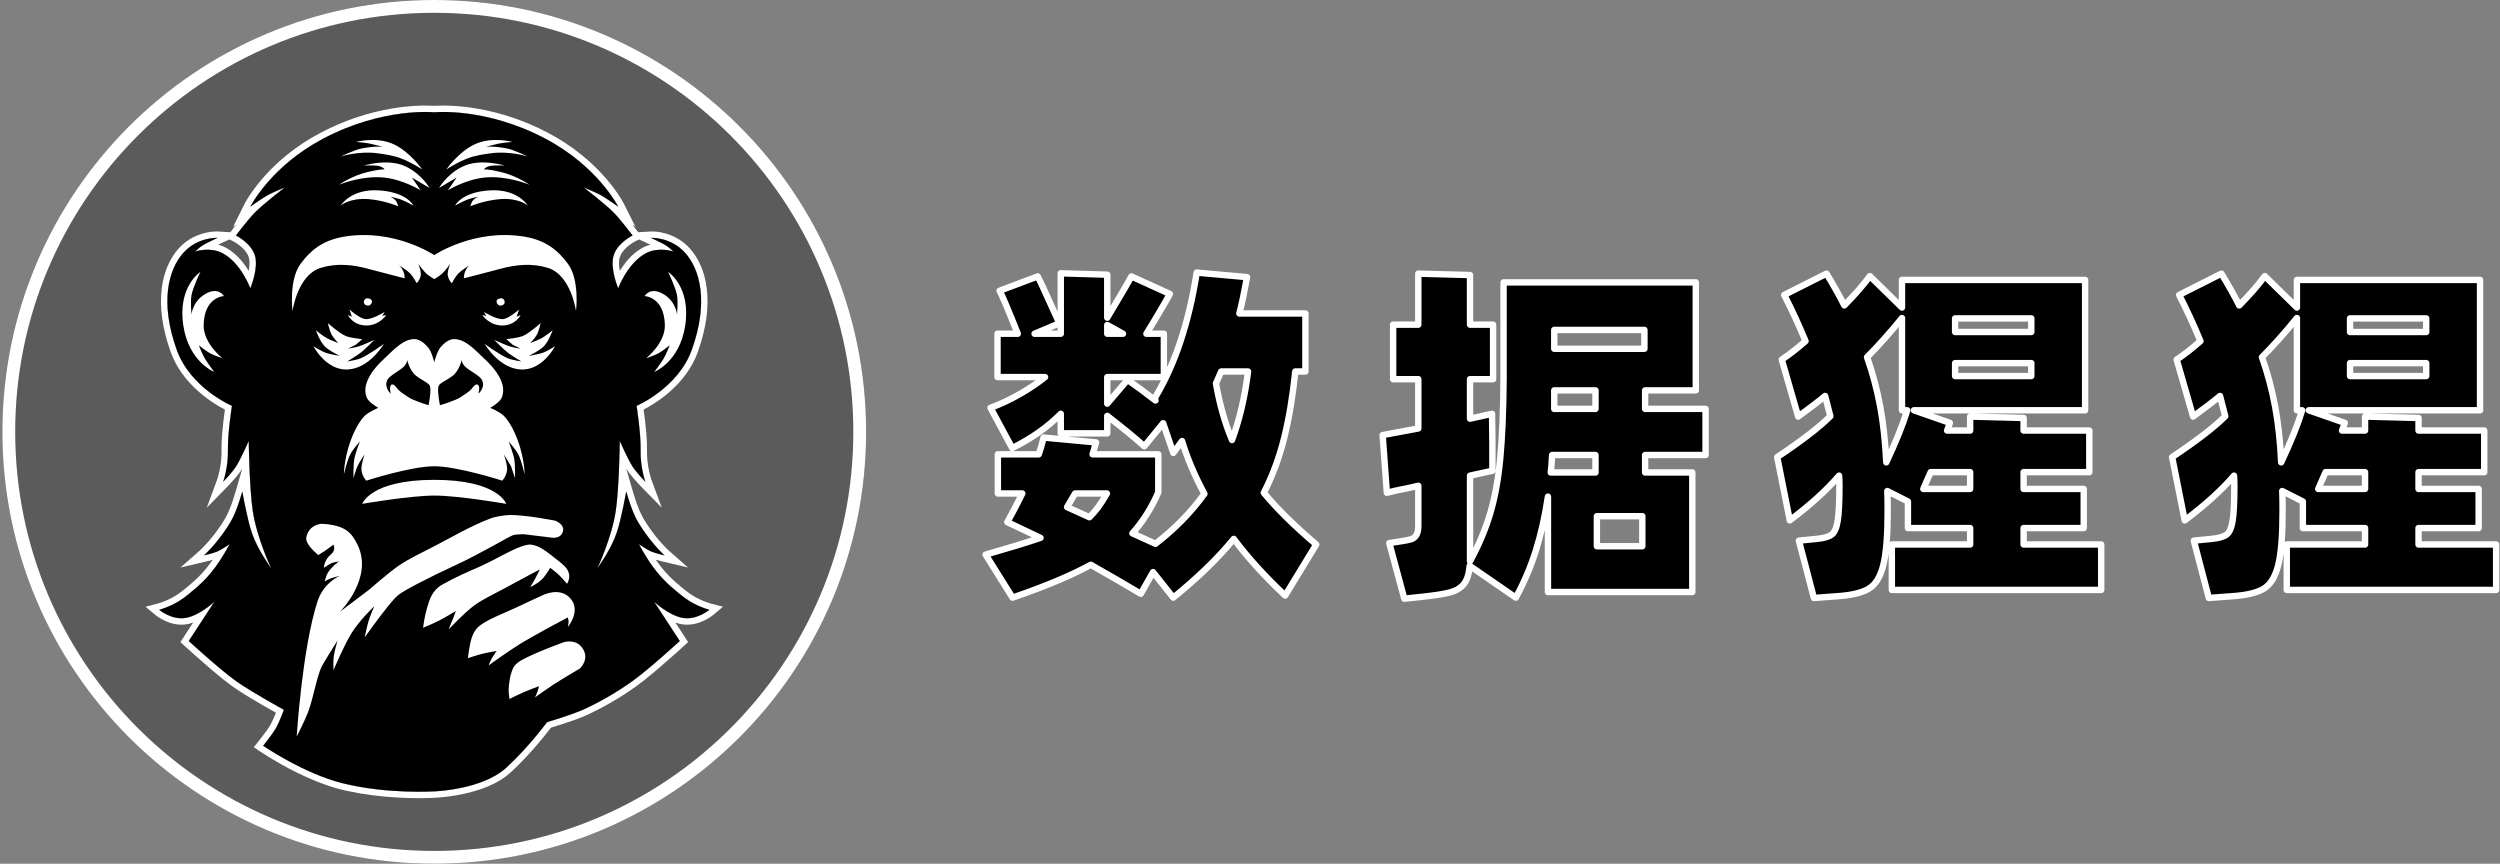 <?xml version="1.0" encoding="UTF-8"?>
<!-- Generated by Pixelmator Pro 3.6.13 -->
<svg width="3126" height="1080" viewBox="0 0 3126 1080" xmlns="http://www.w3.org/2000/svg">
    <rect x="0" y="0" width="3126" height="1080" fill="#808080" stroke="none"/>
    <g id="OUTPUT-">
        <path id="path1" fill="#000000" fill-rule="evenodd" stroke="#ffffff" stroke-width="8" stroke-linecap="round" stroke-linejoin="round" d="M 3024.131 680.831 L 3121.145 680.831 L 3121.145 737.641 L 2859.382 737.641 L 2859.382 680.831 L 2957.27 680.831 L 2957.27 660.292 L 2879.484 660.292 L 2879.484 627.08 L 2853.701 613.97 C 2853.992 619.214 2854.138 627.371 2854.138 638.442 C 2854.138 669.323 2852.317 692.047 2848.676 706.614 C 2845.034 721.181 2838.989 731.013 2830.54 736.112 C 2822.091 741.21 2808.981 744.342 2791.21 745.507 L 2761.931 747.692 L 2743.14 676.024 L 2765.427 673.839 C 2774.167 672.965 2780.358 671.217 2784 668.595 C 2787.641 665.973 2790.19 660.219 2791.647 651.333 C 2793.104 642.448 2793.832 627.808 2793.832 607.415 C 2793.832 601.88 2793.686 597.655 2793.395 594.742 C 2778.246 612.513 2757.707 631.159 2731.778 650.678 L 2716.046 571.581 C 2746.636 551.188 2768.777 534.145 2782.47 520.452 L 2775.915 495.106 C 2768.632 501.224 2757.416 509.818 2742.266 520.889 L 2721.727 449.658 C 2731.341 443.249 2741.246 435.528 2751.443 426.497 C 2742.994 406.104 2734.109 386.876 2724.786 368.813 L 2777.663 342.156 C 2786.694 357.014 2794.123 370.27 2799.95 381.923 C 2813.934 367.648 2824.568 355.412 2831.851 345.215 L 2872.055 384.545 L 2872.055 350.022 L 3101.043 350.022 L 3101.043 513.023 L 2886.913 513.023 L 2931.924 528.755 C 2931.05 531.668 2929.885 534.873 2928.428 538.369 L 2957.27 538.369 L 2957.27 520.889 L 3024.131 522.637 L 3024.131 538.369 L 3106.287 538.369 L 3106.287 590.372 L 3024.131 590.372 L 3024.131 611.348 L 3099.295 611.348 L 3099.295 660.292 L 3024.131 660.292 Z M 2852.39 578.136 C 2864.626 552.207 2873.366 530.503 2878.61 513.023 L 2872.055 513.023 L 2872.055 397.655 C 2856.614 416.592 2842.048 432.906 2828.355 446.599 C 2835.347 466.41 2840.81 486.876 2844.743 507.997 C 2848.676 529.119 2851.225 552.499 2852.39 578.136 Z M 3033.745 415.135 L 3033.745 398.092 L 2938.479 398.092 L 2938.479 415.135 Z M 2938.479 454.028 L 2938.479 470.197 L 3033.745 470.197 L 3033.745 454.028 Z M 2957.27 611.348 L 2957.27 590.372 L 2907.889 590.372 L 2898.712 611.348 Z M 2530.321 680.831 L 2627.335 680.831 L 2627.335 737.641 L 2365.572 737.641 L 2365.572 680.831 L 2463.46 680.831 L 2463.46 660.292 L 2385.674 660.292 L 2385.674 627.08 L 2359.891 613.97 C 2360.182 619.214 2360.328 627.371 2360.328 638.442 C 2360.328 669.323 2358.507 692.047 2354.865 706.614 C 2351.224 721.181 2345.179 731.013 2336.73 736.112 C 2328.281 741.21 2315.171 744.342 2297.4 745.507 L 2268.121 747.692 L 2249.33 676.024 L 2271.617 673.839 C 2280.357 672.965 2286.548 671.217 2290.189 668.595 C 2293.831 665.973 2296.38 660.219 2297.837 651.333 C 2299.294 642.448 2300.022 627.808 2300.022 607.415 C 2300.022 601.88 2299.876 597.655 2299.585 594.742 C 2284.436 612.513 2263.897 631.159 2237.968 650.678 L 2222.236 571.581 C 2252.826 551.188 2274.967 534.145 2288.66 520.452 L 2282.105 495.106 C 2274.822 501.224 2263.605 509.818 2248.456 520.889 L 2227.917 449.658 C 2237.531 443.249 2247.436 435.528 2257.633 426.497 C 2249.184 406.104 2240.299 386.876 2230.976 368.813 L 2283.853 342.156 C 2292.884 357.014 2300.313 370.27 2306.14 381.923 C 2320.124 367.648 2330.758 355.412 2338.041 345.215 L 2378.245 384.545 L 2378.245 350.022 L 2607.233 350.022 L 2607.233 513.023 L 2393.103 513.023 L 2438.114 528.755 C 2437.24 531.668 2436.075 534.873 2434.618 538.369 L 2463.46 538.369 L 2463.46 520.889 L 2530.321 522.637 L 2530.321 538.369 L 2612.477 538.369 L 2612.477 590.372 L 2530.321 590.372 L 2530.321 611.348 L 2605.485 611.348 L 2605.485 660.292 L 2530.321 660.292 Z M 2358.58 578.136 C 2370.816 552.207 2379.556 530.503 2384.8 513.023 L 2378.245 513.023 L 2378.245 397.655 C 2362.804 416.592 2348.238 432.906 2334.545 446.599 C 2341.537 466.41 2347 486.876 2350.933 507.997 C 2354.865 529.119 2357.415 552.499 2358.58 578.136 Z M 2539.935 415.135 L 2539.935 398.092 L 2444.669 398.092 L 2444.669 415.135 Z M 2444.669 454.028 L 2444.669 470.197 L 2539.935 470.197 L 2539.935 454.028 Z M 2463.46 611.348 L 2463.46 590.372 L 2414.079 590.372 L 2404.902 611.348 Z M 2132.651 568.959 L 2057.05 568.959 L 2057.05 590.809 L 2116.045 590.809 L 2116.045 740.263 L 1935.564 740.263 L 1935.564 620.962 C 1931.777 646.017 1926.678 668.668 1920.269 688.916 C 1913.86 709.163 1905.557 728.61 1895.36 747.255 L 1837.676 707.488 C 1836.802 717.685 1834.398 725.259 1830.466 730.212 C 1826.532 735.165 1820.779 738.661 1813.204 740.7 C 1805.629 742.739 1793.539 744.633 1776.933 746.381 L 1755.957 748.566 L 1737.166 679.083 L 1751.15 676.898 C 1757.268 676.024 1761.711 675.15 1764.479 674.276 C 1767.246 673.402 1769.431 671.654 1771.033 669.032 C 1772.636 666.41 1773.437 662.477 1773.437 657.233 L 1773.437 607.415 C 1760.91 610.328 1755.666 611.494 1757.705 610.911 C 1747.217 612.95 1739.351 614.698 1734.107 616.155 L 1728.863 544.05 L 1773.437 535.747 L 1773.437 474.13 L 1741.973 474.13 L 1741.973 405.958 L 1773.437 405.958 L 1773.437 342.156 L 1838.113 343.904 L 1838.113 405.958 L 1866.955 405.958 L 1866.955 474.13 L 1838.113 474.13 L 1838.113 523.511 L 1865.644 517.393 L 1866.081 553.664 L 1866.081 588.624 L 1838.113 594.742 L 1838.113 692.63 L 1838.113 701.807 C 1849.184 681.414 1857.632 661.385 1863.459 641.719 C 1869.286 622.054 1873.437 599.185 1875.914 573.11 C 1878.39 547.036 1879.774 513.752 1880.065 473.256 L 1880.065 353.081 L 2120.415 353.081 L 2120.415 488.114 L 2057.05 488.114 L 2057.05 511.275 L 2132.651 511.275 Z M 2056.176 436.111 L 2056.176 412.513 L 1943.43 412.513 L 1943.43 436.111 Z M 1943.43 511.275 L 1994.996 511.275 L 1994.996 488.114 L 1943.43 488.114 Z M 1994.996 590.809 L 1994.996 568.959 L 1940.808 568.959 C 1940.225 578.864 1939.643 586.148 1939.06 590.809 Z M 1996.744 683.016 L 2053.554 683.016 L 2053.554 645.434 L 1996.744 645.434 Z M 1645.833 680.831 L 1606.94 744.633 C 1581.011 720.161 1559.598 696.563 1542.701 673.839 C 1523.182 697.728 1497.981 722.2 1467.1 747.255 L 1441.754 715.354 L 1426.459 742.448 C 1413.349 734.582 1392.519 722.492 1363.968 706.177 C 1339.496 719.578 1306.867 733.271 1266.08 747.255 L 1232.431 693.504 C 1260.982 685.347 1283.851 678.355 1301.04 672.528 L 1259.525 652.863 C 1265.934 641.501 1272.198 629.556 1278.316 617.029 L 1247.726 617.029 L 1247.726 568.085 L 1298.855 568.085 C 1300.603 563.424 1302.642 556.432 1304.973 547.109 L 1370.523 553.227 L 1366.153 568.085 L 1448.309 568.085 L 1448.309 615.718 C 1439.569 635.529 1428.79 652.572 1415.971 666.847 L 1444.813 679.957 C 1468.994 661.312 1489.387 640.481 1505.993 617.466 C 1493.757 594.742 1484.434 572.746 1478.025 551.479 L 1467.1 566.337 L 1454.427 529.192 L 1430.829 558.034 C 1420.632 548.711 1405.192 536.038 1384.507 520.015 L 1384.507 541.865 L 1326.386 541.865 L 1326.386 517.393 C 1310.071 533.999 1289.824 548.274 1265.643 560.219 L 1238.549 509.964 C 1251.076 505.303 1263.312 499.549 1275.257 492.703 C 1287.202 485.856 1297.69 478.791 1306.721 471.508 L 1247.289 471.508 L 1247.289 417.32 L 1272.635 417.32 C 1260.69 387.312 1253.116 369.396 1249.911 363.569 L 1297.544 345.652 C 1299.875 350.022 1303.298 357.232 1307.813 367.284 C 1312.329 377.335 1315.607 384.545 1317.646 388.915 L 1324.638 404.21 L 1293.611 417.32 L 1326.386 417.32 L 1326.386 341.719 L 1384.507 343.467 L 1384.507 397.218 C 1401.987 368.085 1412.038 350.896 1414.66 345.652 L 1462.73 367.502 C 1461.273 370.707 1454.718 382.069 1443.065 401.588 C 1436.947 411.493 1433.742 416.737 1433.451 417.32 L 1455.301 417.32 L 1455.301 471.508 L 1384.507 471.508 L 1384.507 504.72 L 1409.853 475.004 C 1420.05 481.996 1431.703 490.59 1444.813 500.787 L 1443.939 497.728 C 1468.994 456.358 1486.474 404.065 1496.379 340.845 L 1559.307 346.526 C 1555.811 365.754 1552.606 380.903 1549.693 391.974 L 1632.286 391.974 L 1632.286 464.516 L 1619.613 464.516 C 1616.408 495.689 1611.747 523.511 1605.629 547.983 C 1599.511 572.455 1591.062 595.179 1580.283 616.155 C 1596.306 635.674 1618.156 657.233 1645.833 680.831 Z M 1404.172 417.32 L 1384.507 406.395 L 1384.507 417.32 Z M 1540.516 550.168 C 1549.839 525.113 1556.539 496.563 1560.618 464.516 L 1526.969 464.516 L 1520.414 479.374 C 1525.075 505.885 1531.776 529.483 1540.516 550.168 Z M 1344.303 617.029 L 1334.252 634.072 L 1362.22 646.745 C 1369.795 639.462 1377.078 629.556 1384.07 617.029 Z"/>
        <path id="path2" fill="#00a2ff" fill-rule="evenodd" stroke="#ffffff" stroke-linecap="round" stroke-linejoin="round" visibility="hidden" d="M 543 989.538 C 543 989.538 484.882 993.268 429 979.536 C 380.024 967.501 329 932.529 329 932.529 C 329 932.529 340.572 918.22 345 910.526 C 349.239 903.16 355 887.523 355 887.523 C 355 887.523 313.959 865.104 295 851.517 C 274.045 836.501 236 801.51 236 801.51 L 268 752.503 C 268 752.503 250.251 769.134 233 772.506 C 215.053 776.014 199 762.504 199 762.504 C 199 762.504 211.417 759.295 224 751.503 C 232.045 746.521 240.479 739.148 247 733.5 C 254.696 726.835 262.634 718.178 269 709.497 C 279.84 694.714 287 680.492 287 680.492 C 287 680.492 277.092 687.291 272 689.494 C 266.954 691.676 255 694.494 255 694.494 C 255 694.494 269.202 682.008 284 659.489 C 290.524 649.561 291.907 645.759 295 638.486 C 298.3 630.725 303 614.483 303 614.483 C 303 614.483 308.844 648.417 315 666.49 C 322.214 687.67 339 710.497 339 710.497 C 339 710.497 320.992 672.441 316 638.486 C 311.774 609.743 311 551.474 311 551.474 C 311 551.474 300.979 574.202 295 583.478 C 290.004 591.228 279 602.481 279 602.481 C 279 602.481 285.515 584.801 285 562.475 C 284.532 542.177 290 507.467 290 507.467 C 290 507.467 238.23 485.432 221 437.457 C 199.269 376.95 211.217 336.482 229 316.439 C 247.192 295.935 272 297.436 272 297.436 C 272 297.436 258.838 303.486 254 306.438 C 249.501 309.183 244 314.439 244 314.439 C 244 314.439 262.398 308.33 278 316.439 C 301.276 328.536 313 360.446 313 360.446 C 313 360.446 323.187 336.444 319 320.44 C 314.705 304.021 295 294.436 295 294.436 C 295 294.436 309.851 274.645 319 265.432 C 329.476 254.882 356 234.427 356 234.427 C 356 234.427 339.802 241.061 334 244.429 C 326.724 248.652 313 258.431 313 258.431 C 313 258.431 338.12 208.248 404 173.418 C 478.926 133.806 543 140.413 543 140.413 C 543 140.413 607.074 133.806 682 173.418 C 747.88 208.248 773 258.431 773 258.431 C 773 258.431 759.276 248.652 752 244.429 C 746.198 241.061 730 234.427 730 234.427 C 730 234.427 756.524 254.882 767 265.432 C 776.149 274.645 791 294.436 791 294.436 C 791 294.436 771.295 304.021 767 320.44 C 762.813 336.444 773 360.446 773 360.446 C 773 360.446 784.724 328.536 808 316.439 C 823.602 308.33 842 314.439 842 314.439 C 842 314.439 836.499 309.183 832 306.438 C 827.162 303.486 814 297.436 814 297.436 C 814 297.436 838.808 295.935 857 316.439 C 874.783 336.482 886.731 376.95 865 437.457 C 847.77 485.432 796 507.467 796 507.467 C 796 507.467 801.468 542.177 801 562.475 C 800.485 584.801 807 602.481 807 602.481 C 807 602.481 795.996 591.228 791 583.478 C 785.021 574.202 775 551.474 775 551.474 C 775 551.474 774.226 609.743 770 638.486 C 765.008 672.441 747 710.497 747 710.497 C 747 710.497 763.786 687.67 771 666.49 C 777.156 648.417 783 614.483 783 614.483 C 783 614.483 787.7 630.725 791 638.486 C 794.093 645.759 795.476 649.561 802 659.489 C 816.798 682.008 831 694.494 831 694.494 C 831 694.494 819.046 691.676 814 689.494 C 808.908 687.291 799 680.492 799 680.492 C 799 680.492 806.16 694.714 817 709.497 C 823.366 718.178 831.304 726.835 839 733.5 C 845.521 739.148 853.955 746.521 862 751.503 C 874.583 759.295 887 762.504 887 762.504 C 887 762.504 870.947 776.014 853 772.506 C 835.749 769.134 818 752.503 818 752.503 L 850 801.51 C 850 801.51 811.955 836.501 791 851.517 C 772.041 865.104 751.208 877.291 730 887 C 715.003 893.865 684 903 684 903 C 684 903 661.056 934.336 633 960 C 602.763 987.66 543 989.538 543 989.538 Z M 397 752 C 377.819 811.064 371 921 371 921 C 371 921 381.076 901.314 385 891 C 392.115 872.299 395.795 846.905 402.193 833.487 C 404.213 829.251 422 801 422 801 C 422 801 418.157 814.377 417.277 821.151 C 416.551 826.736 417 838 417 838 C 417 838 430.842 805.318 440 791 C 450.773 774.157 468 758 468 758 C 468 758 462.917 769.854 461 776 C 458.858 782.869 456 797 456 797 C 456 797 475.334 769.807 486 757 C 489.774 752.469 493.538 747.856 498 744 C 503.806 738.982 535.554 722.352 571 706 C 601.71 691.833 637.787 670.012 642 669 C 646.226 667.985 655 668 655 668 L 688 672 C 688 672 701.393 675.278 704 664 C 706.041 655.17 694 651 694 651 C 694 651 656.137 643.522 637 644 C 629.221 644.195 618.143 646.445 614 648 C 589.297 657.272 566.178 671.027 543 683 C 527.896 690.802 510.865 698.905 499 707 C 486.216 715.722 462 737 462 737 L 425 765 C 425 765 467.525 722.751 447 681 C 439.61 665.968 431.559 656.633 403 655 C 399.543 654.802 385.875 656.983 383 672 C 381.296 680.9 398 694 398 694 C 398 694 403.393 690.759 406 689 C 409.758 686.464 417 681 417 681 C 417 681 420.405 687.829 414 693 C 405.138 700.155 405 710 405 710 C 405 710 411.868 705.205 415 704 C 417.904 702.883 424 702 424 702 C 424 702 416.058 707.014 410 716 C 407.993 718.977 406 727 406 727 C 406 727 410.697 724.27 413.045 723.404 C 417.03 721.936 425 720 425 720 C 425 720 404.765 728.09 397 752 Z M 669 872 C 669 872 684.169 861.089 692 856 C 702.785 848.991 725 836 725 836 C 725 836 738.128 824.226 728 810 C 719.622 798.232 705 803 705 803 C 705 803 670.903 815.245 653 825 C 649.252 827.042 645.521 829.555 643 833 C 640.259 836.747 638 846 638 846 C 638 846 636.111 856.626 636 862 C 635.917 866.013 637 874 637 874 C 637 874 649.564 867.772 656 865 C 661.913 862.454 674 858 674 858 C 674 858 672.813 862.714 672 865 C 671.15 867.392 669 872 669 872 Z M 611 832 C 611 832 636.427 813.703 649.521 805.654 C 669.315 793.487 710 772 710 772 C 710 772 710.948 775.222 711 776.883 C 711.075 779.277 710 784 710 784 C 710 784 727.226 763.688 713 748 C 699.137 732.713 677 745 677 745 C 677 745 658.131 753.558 649 758 C 630.891 766.81 604.895 775.661 596 786 C 593.276 789.166 591.411 793.069 590 797 C 587.018 805.306 585 823 585 823 C 585 823 597.13 818.968 603.194 817.451 C 609.13 815.968 621 814 621 814 C 621 814 616.749 819.823 615.015 822.973 C 613.427 825.858 611 832 611 832 Z M 529 785 C 529 785 542.485 779.317 549 776 C 556.184 772.342 570 764 570 764 C 570 764 566.966 772.794 565 777 C 563.547 780.109 561 787 561 787 C 561 787 580.072 766.604 593 757 C 603.405 749.27 621.178 741.058 634 734 C 648.498 726.019 675 712 675 712 C 675 712 671.152 720.08 669 724 C 667.129 727.408 663 734 663 734 C 663 734 670.572 731.203 678 724 C 682.261 719.868 688 710 688 710 C 688 710 695.564 715.738 699 719 C 702.594 722.412 709 730 709 730 C 709 730 716.954 719.076 706 708 C 702.172 704.129 695.636 699.206 689 694 C 681.21 687.888 672.929 682.024 664 681 C 655.5 680.025 638.856 688.728 622.5 697.281 C 615.002 701.201 607.565 705.089 601 708 C 584.91 715.134 570.013 721.328 553 731 C 540.206 738.274 536.781 750.225 534 760 C 530.432 772.543 529 785 529 785 Z M 543 619.655 C 513.012 619.675 453 630 453 630 C 453 630 463 600 543 600 C 623 600 633 630 633 630 C 633 630 573.329 619.635 543 619.655 Z M 459 498 C 461.722 503.511 473 510 473 510 C 473 510 461.27 514.73 456 520 C 450.73 525.27 446.139 533.24 443 540 C 429.998 568.004 430 593 430 593 C 430 593 433.986 575.775 438 568 C 441.058 562.076 450 552 450 552 C 450 552 444.339 566.422 443 574 C 441.607 581.885 442 598 442 598 C 442 598 444.798 587.788 447 583 C 449.436 577.703 456 568 456 568 C 456 568 451.147 581.313 452 588 C 453.013 595.94 458 601 458 601 C 458 601 514.038 583 543 583 C 571.962 583 628 601 628 601 C 628 601 633.02 595.998 634 588 C 634.82 581.309 630 568 630 568 L 639 583 L 644 598 C 644 598 644.393 581.885 643 574 C 641.661 566.422 636 552 636 552 C 636 552 644.942 562.076 648 568 C 652.014 575.775 656 593 656 593 C 656 593 656.016 568.009 643 540 C 639.859 533.241 635.27 525.27 630 520 C 624.73 514.73 613 510 613 510 C 613 510 624.278 503.511 627 498 C 629.661 492.612 629.714 485.76 628 480 C 623.987 466.517 613.303 455.578 603 446 C 592.908 436.617 581.779 424.203 568 424 C 561.426 423.903 555.329 429.052 551 434 C 546.475 439.172 543 453 543 453 C 543 453 539.8 439.34 535 434 C 530.714 429.232 524.574 423.903 518 424 C 504.221 424.203 493.092 436.617 483 446 C 472.697 455.578 462.013 466.517 458 480 C 456.286 485.76 456.338 492.612 459 498 Z M 509.174 450.065 C 509.174 450.065 509.298 454.621 504.031 459.322 C 499.168 463.662 486.873 470.064 484.487 474.752 C 479.516 484.518 488.601 492.238 488.601 492.238 C 488.601 492.238 486.02 482.424 489.63 480.924 C 492.043 479.921 494.135 482.534 496.148 485.051 C 496.723 485.769 497.291 486.479 497.859 487.095 C 501.112 490.625 505.414 492.936 510.202 496.353 C 514.011 499.071 519.603 500.975 523.574 502.525 C 530.95 505.403 535.918 506.639 535.918 506.639 C 535.918 506.639 538.95 492.038 537.975 484.009 C 537.389 479.182 529.792 476.998 520.577 470.107 C 512.17 463.82 509.174 450.065 509.174 450.065 Z M 577.338 450.065 C 577.338 450.065 577.211 454.621 582.577 459.323 C 587.53 463.662 600.055 470.064 602.485 474.752 C 607.549 484.518 598.294 492.238 598.294 492.238 C 598.294 492.238 600.924 482.424 597.246 480.924 C 594.788 479.921 592.658 482.534 590.607 485.051 C 590.021 485.769 589.442 486.479 588.864 487.095 C 585.55 490.625 581.168 492.936 576.29 496.353 C 572.411 499.071 566.714 500.975 562.669 502.525 C 555.156 505.403 550.095 506.639 550.095 506.639 C 550.095 506.639 547.007 492.038 548 484.009 C 548.597 479.182 556.335 476.998 565.722 470.107 C 574.286 463.82 577.338 450.065 577.338 450.065 Z M 280 370.242 C 280 370.242 273.021 357.432 255.66 368.226 C 240.508 377.646 239.433 393.427 239.433 393.427 C 239.433 393.427 237.97 377.166 239.433 369.234 C 241.323 358.983 250.589 340 250.589 340 C 250.589 340 221.628 358.322 229.291 407.54 C 236.335 452.782 267.83 465 267.83 465 C 267.83 465 259.293 453.763 256.038 448.145 C 252.869 442.675 248.56 431.734 248.56 431.734 C 248.56 431.734 257.832 439.114 262.759 441.815 C 267.659 444.501 277.972 447.863 277.972 447.863 C 277.972 447.863 254.19 429.102 254.645 406.532 C 255.364 370.906 280 370.242 280 370.242 Z M 806 370.242 C 806 370.242 812.979 357.432 830.34 368.226 C 845.492 377.646 846.567 393.427 846.567 393.427 C 846.567 393.427 848.03 377.166 846.567 369.234 C 844.677 358.983 835.411 340 835.411 340 C 835.411 340 864.372 358.322 856.709 407.54 C 849.665 452.782 818.17 465 818.17 465 C 818.17 465 826.707 453.763 829.962 448.145 C 833.131 442.675 837.44 431.734 837.44 431.734 C 837.44 431.734 828.168 439.114 823.241 441.815 C 818.341 444.501 808.028 447.863 808.028 447.863 C 808.028 447.863 831.81 429.102 831.355 406.532 C 830.636 370.906 806 370.242 806 370.242 Z M 432 420 C 423.678 416.398 410 404 410 404 C 410 404 412.025 413.779 415 419 C 417.569 423.51 423 429 423 429 C 423 429 413.392 425.295 409 423 C 403.918 420.343 395 413 395 413 C 395 413 399.766 426.623 406 433 C 411.955 439.091 425 445 425 445 C 425 445 413.083 443.212 407 441 C 401.674 439.064 392 433 392 433 C 392 433 407.587 463.575 435 462 C 462.474 460.421 480 430 480 430 C 480 430 461.241 443.73 451 448 C 445.327 450.365 434 452 434 452 C 434 452 445.688 445.163 451 441 C 457.125 436.2 468 425 468 425 C 468 425 455.291 430.903 449 433 C 444.291 434.57 435 436 435 436 L 445 431 L 453 424 C 453 424 438.539 422.831 432 420 Z M 654 420 C 662.322 416.398 676 404 676 404 C 676 404 673.975 413.779 671 419 C 668.431 423.51 663 429 663 429 C 663 429 672.608 425.295 677 423 C 682.082 420.343 691 413 691 413 C 691 413 686.234 426.623 680 433 C 674.045 439.091 661 445 661 445 C 661 445 672.917 443.212 679 441 C 684.326 439.064 694 433 694 433 C 694 433 678.413 463.575 651 462 C 623.526 460.421 606 430 606 430 C 606 430 624.759 443.73 635 448 C 640.673 450.365 652 452 652 452 C 652 452 640.312 445.163 635 441 C 628.875 436.2 618 425 618 425 C 618 425 630.709 430.903 637 433 C 641.709 434.57 651 436 651 436 L 641 431 L 633 424 C 633 424 647.461 422.831 654 420 Z M 481 390 L 478 395 L 483 394 C 483 394 474.239 407.041 458 407 C 441.26 406.958 435 394 435 394 L 440 396 L 437 387 C 437 387 449.423 398.312 457 399 C 465.398 399.763 481 390 481 390 Z M 605 390 L 608 395 L 603 394 C 603 394 611.761 407.041 628 407 C 644.74 406.958 651 394 651 394 L 646 396 L 649 387 C 649 387 636.577 398.312 629 399 C 620.602 399.763 605 390 605 390 Z M 543 319 C 543 319 492.856 285.236 429.85 296 C 403.544 300.494 388.369 312.844 375.778 330 C 360.885 350.291 365.765 389 365.765 389 C 365.765 389 371.839 344.077 400.811 335 C 420.58 328.806 440.886 330.83 459.89 336 C 474.745 340.041 505.951 348 505.951 348 C 505.951 348 505.941 343.908 504.949 341 C 502.854 334.853 499.658 332.159 498.438 331.313 C 500.613 332.689 509.337 338.3 512.96 342 C 516.46 345.575 520.971 354 520.971 354 C 520.971 354 524.322 351.841 525.977 345 C 527.271 339.656 522.973 330 522.973 330 C 522.973 330 529.369 338.608 532.987 342 C 536.103 344.922 543 349 543 349 C 543 349 549.897 344.922 553.013 342 C 556.631 338.608 563.027 330 563.027 330 C 563.027 330 558.729 339.656 560.023 345 C 561.678 351.841 565.029 354 565.029 354 C 565.029 354 569.54 345.575 573.04 342 C 576.663 338.3 585.387 332.689 587.562 331.313 C 586.342 332.159 583.146 334.853 581.051 341 C 580.059 343.908 580.049 348 580.049 348 C 580.049 348 611.255 340.041 626.11 336 C 645.114 330.83 665.42 328.806 685.189 335 C 714.161 344.077 720.235 389 720.235 389 C 720.235 389 725.115 350.291 710.222 330 C 697.631 312.844 682.456 300.494 656.15 296 C 593.144 285.236 543 319 543 319 Z M 460 373 C 463.987 373.499 465.533 375.452 465 378 C 464.542 380.189 462.335 382.851 459 382 C 455.417 381.085 454.764 379.121 455 377 C 455.236 374.879 457.038 372.629 460 373 Z M 626 373 C 622.013 373.499 620.467 375.452 621 378 C 621.458 380.189 623.665 382.851 627 382 C 630.583 381.085 631.236 379.121 631 377 C 630.764 374.879 628.962 372.629 626 373 Z M 426 257 C 426 257 437.482 247.033 461 249 C 481.568 250.72 498 258 498 258 C 498 258 496.464 252.908 495 251 C 492.911 248.277 488 246 488 246 C 488 246 495.478 247.474 500 249 C 505.934 251.003 517 257 517 257 C 517 257 508.685 239.922 473 238 C 438.45 236.139 426 257 426 257 Z M 660 257 C 660 257 648.518 247.033 625 249 C 604.432 250.72 588 258 588 258 C 588 258 589.536 252.908 591 251 C 593.089 248.277 598 246 598 246 C 598 246 590.522 247.474 586 249 C 580.066 251.003 569 257 569 257 C 569 257 577.315 239.922 613 238 C 647.55 236.139 660 257 660 257 Z M 480 222 C 452.026 219.142 424 231 424 231 C 424 231 439.365 219.903 460 215 C 477.482 210.846 481 212 481 212 C 481 212 479.201 208.734 473.356 207.534 C 467.711 206.375 455 207 455 207 C 455 207 485.039 197.647 507 208 C 527.372 217.604 537 235 537 235 L 515 222 L 526 238 C 526 238 504.465 224.499 480 222 Z M 606 222 C 633.974 219.142 662 231 662 231 C 662 231 646.635 219.903 626 215 C 608.518 210.846 605 212 605 212 C 605 212 606.799 208.734 612.644 207.534 C 618.289 206.375 631 207 631 207 C 631 207 600.961 197.647 579 208 C 558.628 217.604 549 235 549 235 L 571 222 L 560 238 C 560 238 581.535 224.499 606 222 Z M 472.455 191.709 C 448.336 188.387 426 195.767 426 195.767 C 426 195.767 443.047 187.392 452.257 185.621 C 469.903 182.229 478.515 183.592 478.515 183.592 C 478.515 183.592 468.201 180.734 462.356 179.534 C 456.711 178.375 445.188 177.505 445.188 177.505 C 445.188 177.505 470.693 170.196 492.653 180.548 C 513.025 190.152 528 212 528 212 C 528 212 515.85 203.571 500.733 197.796 C 491.467 194.256 480.289 192.787 472.455 191.709 Z M 613.545 191.709 C 637.664 188.387 660 195.767 660 195.767 C 660 195.767 642.953 187.392 633.743 185.621 C 616.097 182.229 607.485 183.592 607.485 183.592 C 607.485 183.592 617.799 180.734 623.644 179.534 C 629.289 178.375 640.812 177.505 640.812 177.505 C 640.812 177.505 615.307 170.196 593.347 180.548 C 572.975 190.152 558 212 558 212 C 558 212 570.15 203.571 585.267 197.796 C 594.533 194.256 605.711 192.787 613.545 191.709 Z M 498.438 331.313 C 498.118 331.111 497.94 331 497.94 331 C 497.94 331 498.124 331.095 498.438 331.313 Z M 587.562 331.313 C 587.876 331.095 588.06 331 588.06 331 C 588.06 331 587.882 331.111 587.562 331.313 Z"/>
        <g id="g1">
            <path id="path3" fill="#000000" fill-opacity="0.286" fill-rule="evenodd" stroke="none" d="M 1083 540 C 1083 241.766 841.234 0 543 0 C 244.766 0 3 241.766 3 540 C 3 838.234 244.766 1080 543 1080 C 841.234 1080 1083 838.234 1083 540 Z"/>
            <path id="path4" fill="#ffffff" fill-rule="evenodd" stroke="none" d="M 543 0 C 841.234 0 1083 241.766 1083 540 C 1083 838.234 841.234 1080 543 1080 C 244.766 1080 3 838.234 3 540 C 3 241.766 244.766 0 543 0 Z M 1067 540 C 1067 829.397 832.397 1064 543 1064 C 253.603 1064 19 829.397 19 540 C 19 250.603 253.603 16 543 16 C 832.397 16 1067 250.603 1067 540 Z"/>
        </g>
        <path id="BG" fill="#ffffff" fill-rule="evenodd" stroke="none" d="M 543 989.538 C 543 989.538 484.882 993.268 429 979.536 C 380.024 967.501 329 932.529 329 932.529 C 329 932.529 340.572 918.22 345 910.526 C 349.239 903.16 355 887.523 355 887.523 C 355 887.523 313.959 865.104 295 851.517 C 274.045 836.501 236 801.51 236 801.51 L 268 752.503 C 268 752.503 250.251 769.134 233 772.506 C 215.053 776.014 199 762.504 199 762.504 C 199 762.504 211.417 759.295 224 751.503 C 232.045 746.521 240.479 739.148 247 733.5 C 254.696 726.835 262.634 718.178 269 709.497 C 279.84 694.714 287 680.492 287 680.492 C 287 680.492 277.092 687.291 272 689.494 C 266.954 691.676 255 694.494 255 694.494 C 255 694.494 269.202 682.008 284 659.489 C 290.524 649.561 291.907 645.759 295 638.486 C 298.3 630.725 303 614.483 303 614.483 C 303 614.483 308.844 648.417 315 666.49 C 322.214 687.67 339 710.497 339 710.497 C 339 710.497 320.992 672.441 316 638.486 C 311.774 609.743 311 551.474 311 551.474 C 311 551.474 300.979 574.202 295 583.478 C 290.004 591.228 279 602.481 279 602.481 C 279 602.481 285.515 584.801 285 562.475 C 284.532 542.177 290 507.467 290 507.467 C 290 507.467 238.23 485.432 221 437.457 C 199.269 376.95 211.217 336.482 229 316.439 C 247.192 295.935 272 297.436 272 297.436 C 272 297.436 258.838 303.486 254 306.438 C 249.501 309.183 244 314.439 244 314.439 C 244 314.439 262.398 308.33 278 316.439 C 301.276 328.536 313 360.446 313 360.446 C 313 360.446 323.187 336.444 319 320.44 C 314.705 304.021 295 294.436 295 294.436 C 295 294.436 309.851 274.645 319 265.432 C 329.476 254.882 356 234.427 356 234.427 C 356 234.427 339.802 241.061 334 244.429 C 326.724 248.652 313 258.431 313 258.431 C 313 258.431 338.12 208.248 404 173.418 C 478.926 133.806 543 140.413 543 140.413 C 543 140.413 607.074 133.806 682 173.418 C 747.88 208.248 773 258.431 773 258.431 C 773 258.431 759.276 248.652 752 244.429 C 746.198 241.061 730 234.427 730 234.427 C 730 234.427 756.524 254.882 767 265.432 C 776.149 274.645 791 294.436 791 294.436 C 791 294.436 771.295 304.021 767 320.44 C 762.813 336.444 773 360.446 773 360.446 C 773 360.446 784.724 328.536 808 316.439 C 823.602 308.33 842 314.439 842 314.439 C 842 314.439 836.499 309.183 832 306.438 C 827.162 303.486 814 297.436 814 297.436 C 814 297.436 838.808 295.935 857 316.439 C 874.783 336.482 886.731 376.95 865 437.457 C 847.77 485.432 796 507.467 796 507.467 C 796 507.467 801.468 542.177 801 562.475 C 800.485 584.801 807 602.481 807 602.481 C 807 602.481 795.996 591.228 791 583.478 C 785.021 574.202 775 551.474 775 551.474 C 775 551.474 774.226 609.743 770 638.486 C 765.008 672.441 747 710.497 747 710.497 C 747 710.497 763.786 687.67 771 666.49 C 777.156 648.417 783 614.483 783 614.483 C 783 614.483 787.7 630.725 791 638.486 C 794.093 645.759 795.476 649.561 802 659.489 C 816.798 682.008 831 694.494 831 694.494 C 831 694.494 819.046 691.676 814 689.494 C 808.908 687.291 799 680.492 799 680.492 C 799 680.492 806.16 694.714 817 709.497 C 823.366 718.178 831.304 726.835 839 733.5 C 845.521 739.148 853.955 746.521 862 751.503 C 874.583 759.295 887 762.504 887 762.504 C 887 762.504 870.947 776.014 853 772.506 C 835.749 769.134 818 752.503 818 752.503 L 850 801.51 C 850 801.51 811.955 836.501 791 851.517 C 772.041 865.104 751.208 877.291 730 887 C 715.003 893.865 684 903 684 903 C 684 903 661.056 934.336 633 960 C 602.763 987.66 543 989.538 543 989.538 Z"/>
        <path id="STROCK" fill="#ffffff" fill-rule="evenodd" stroke="none" d="M 542.094 997.6 C 542.674 997.57 543.105 997.546 543.382 997.529 C 544.349 997.496 545.983 997.41 548.193 997.246 C 551.999 996.964 556.226 996.539 560.774 995.943 C 573.788 994.236 586.816 991.488 599.058 987.442 C 614.904 982.203 628.288 975.153 638.4 965.903 C 642.644 962.021 646.909 957.889 651.182 953.54 C 661.028 943.519 670.48 932.808 679.215 922.098 C 682.273 918.349 685.025 914.866 687.43 911.734 C 687.931 911.081 688.396 910.471 688.824 909.906 C 690.64 909.357 692.651 908.74 694.811 908.066 C 701.206 906.071 707.603 903.986 713.591 901.91 C 716.699 900.833 719.622 899.783 722.327 898.768 C 726.611 897.161 730.301 895.661 733.33 894.274 C 754.802 884.445 776.093 872.042 795.66 858.02 C 801.855 853.581 809.727 847.3 818.924 839.551 C 820.313 838.381 821.727 837.182 823.164 835.956 C 830.486 829.705 838.096 823.017 845.555 816.329 C 848.165 813.99 850.57 811.816 852.715 809.865 C 853.466 809.181 854.132 808.574 854.706 808.049 C 855.051 807.733 855.29 807.514 855.416 807.398 L 860.404 802.811 L 856.698 797.136 L 844.494 778.445 C 846.254 779.059 848.007 779.576 849.749 779.987 C 850.323 780.122 850.895 780.246 851.465 780.357 C 862.122 782.44 872.651 780.036 882.502 774.885 C 885.036 773.561 887.338 772.142 889.381 770.714 C 890.648 769.827 891.583 769.103 892.151 768.625 L 904.017 758.64 L 889.002 754.759 C 888.963 754.749 888.833 754.714 888.619 754.653 C 888.229 754.543 887.766 754.406 887.236 754.241 C 885.688 753.76 883.946 753.164 882.059 752.447 C 876.661 750.397 871.246 747.818 866.212 744.701 C 865.022 743.964 863.78 743.143 862.487 742.238 C 859.616 740.231 856.552 737.861 853.13 735.037 C 850.58 732.933 849.124 731.685 844.237 727.453 C 836.994 721.179 829.463 712.963 823.451 704.766 C 822.278 703.165 821.125 701.54 819.995 699.897 C 821.947 700.45 823.992 700.993 826.035 701.51 C 826.848 701.716 827.604 701.904 828.284 702.069 C 828.697 702.17 828.996 702.241 829.164 702.281 L 860.33 709.629 L 836.282 688.486 C 836.22 688.432 836.053 688.282 835.789 688.037 C 835.319 687.603 834.765 687.078 834.132 686.461 C 832.292 684.668 830.219 682.529 827.967 680.053 C 821.487 672.93 814.919 664.582 808.686 655.096 C 805.063 649.583 803.065 646.036 801.284 642.142 C 801.014 641.552 800.74 640.934 800.44 640.245 C 800.158 639.596 799.87 638.92 799.459 637.949 C 799.349 637.687 798.957 636.761 798.93 636.695 C 798.71 636.176 798.536 635.765 798.362 635.356 C 797.727 633.863 796.972 631.863 796.132 629.462 C 795.751 628.372 795.355 627.208 794.948 625.982 C 793.954 622.988 792.939 619.765 791.96 616.54 C 791.617 615.41 791.303 614.361 791.025 613.421 C 790.929 613.093 790.843 612.803 790.771 612.554 C 790.698 612.304 790.698 612.304 790.685 612.259 L 783.027 585.794 C 783.459 586.518 783.876 587.191 784.276 587.812 C 785.561 589.806 787.185 592.006 789.108 594.401 C 789.923 595.416 790.787 596.46 791.694 597.528 C 793.795 600.003 796.031 602.498 798.267 604.9 C 799.048 605.74 799.775 606.509 800.429 607.192 C 800.828 607.608 801.117 607.907 801.28 608.074 L 827.447 634.831 L 814.507 599.715 C 814.485 599.655 814.421 599.475 814.321 599.179 C 814.141 598.646 813.937 598.008 813.714 597.273 C 813.063 595.127 812.407 592.658 811.792 589.912 C 809.86 581.287 808.781 572.041 808.998 562.66 C 809.133 556.814 808.82 549.667 808.14 541.467 C 807.706 536.241 807.135 530.721 806.458 525.044 C 805.921 520.541 805.348 516.183 804.773 512.118 C 806.924 511.009 809.233 509.747 811.668 508.328 C 820.842 502.984 830.01 496.492 838.592 488.798 C 854.014 474.972 865.834 458.802 872.529 440.161 C 883.114 410.688 886.623 383.99 883.757 360.793 C 881.242 340.431 873.826 323.35 862.984 311.13 C 858.842 306.461 854.206 302.574 849.174 299.418 C 841.996 294.917 834.346 292.086 826.632 290.589 C 821.592 289.611 817.276 289.326 814.043 289.428 C 813.82 289.435 813.643 289.443 813.517 289.451 L 797.968 290.392 L 797.399 289.634 C 797.345 289.562 797.244 289.428 797.099 289.237 C 796.861 288.921 796.585 288.557 796.273 288.147 C 795.385 286.98 794.388 285.681 793.304 284.282 C 792.394 283.108 791.476 281.933 790.557 280.764 L 794.55 283.609 L 780.154 254.85 C 779.993 254.529 779.712 253.992 779.306 253.254 C 778.66 252.079 777.882 250.732 776.97 249.226 C 774.401 244.988 771.249 240.292 767.485 235.253 C 756.797 220.944 743.317 206.667 726.814 193.355 C 714.407 183.348 700.731 174.272 685.739 166.346 C 655.757 150.495 625.358 140.642 595.68 135.655 C 575.597 132.281 558.49 131.51 545.468 132.218 C 544.45 132.274 543.625 132.331 543 132.381 C 542.375 132.331 541.55 132.274 540.532 132.218 C 527.51 131.51 510.403 132.281 490.321 135.655 C 460.642 140.642 430.243 150.495 400.261 166.346 C 385.269 174.272 371.593 183.348 359.186 193.355 C 342.683 206.667 329.203 220.944 318.515 235.253 C 314.751 240.292 311.599 244.988 309.03 249.226 C 308.118 250.732 307.34 252.079 306.694 253.254 C 306.288 253.992 306.007 254.529 305.846 254.85 L 291.45 283.609 L 295.444 280.764 C 294.524 281.932 293.606 283.107 292.696 284.282 C 291.612 285.681 290.615 286.98 289.727 288.147 C 289.415 288.557 289.139 288.921 288.901 289.237 C 288.756 289.428 288.655 289.562 288.601 289.634 L 288.032 290.392 L 272.483 289.451 C 272.357 289.443 272.18 289.435 271.957 289.428 C 268.724 289.326 264.408 289.611 259.368 290.589 C 251.654 292.086 244.004 294.917 236.826 299.418 C 231.794 302.574 227.158 306.461 223.016 311.13 C 212.174 323.35 204.758 340.431 202.243 360.793 C 199.377 383.99 202.886 410.688 213.471 440.161 C 220.166 458.802 231.986 474.972 247.408 488.798 C 255.99 496.492 265.158 502.984 274.332 508.328 C 276.767 509.747 279.076 511.009 281.227 512.118 C 280.652 516.183 280.079 520.541 279.542 525.045 C 278.865 530.721 278.294 536.241 277.86 541.467 C 277.18 549.667 276.867 556.814 277.002 562.66 C 277.218 572.041 276.14 581.287 274.208 589.912 C 273.593 592.658 272.937 595.127 272.286 597.273 C 272.063 598.008 271.859 598.646 271.679 599.179 C 271.579 599.475 271.515 599.655 271.493 599.715 L 258.553 634.831 L 284.72 608.074 C 284.883 607.907 285.172 607.608 285.571 607.192 C 286.225 606.509 286.952 605.74 287.733 604.9 C 289.969 602.498 292.205 600.003 294.306 597.528 C 295.213 596.46 296.077 595.416 296.892 594.401 C 298.815 592.006 300.439 589.806 301.724 587.812 C 302.124 587.191 302.541 586.518 302.973 585.795 L 295.315 612.259 L 295.229 612.554 C 295.157 612.803 295.071 613.093 294.975 613.421 C 294.697 614.361 294.383 615.41 294.04 616.54 C 293.061 619.765 292.046 622.988 291.052 625.982 C 290.645 627.208 290.249 628.372 289.868 629.462 C 289.028 631.863 288.273 633.863 287.638 635.356 C 287.464 635.766 287.29 636.176 287.07 636.695 C 287.042 636.761 286.651 637.687 286.541 637.949 C 286.13 638.92 285.842 639.596 285.56 640.245 C 285.26 640.934 284.986 641.552 284.716 642.142 C 282.935 646.036 280.937 649.583 277.314 655.096 C 271.081 664.582 264.513 672.93 258.033 680.053 C 255.781 682.529 253.708 684.668 251.868 686.461 C 251.235 687.078 250.681 687.603 250.211 688.037 C 249.947 688.282 249.78 688.432 249.718 688.486 L 225.67 709.629 L 256.836 702.281 C 257.004 702.241 257.303 702.17 257.716 702.069 C 258.396 701.904 259.152 701.716 259.965 701.51 C 262.008 700.993 264.053 700.45 266.005 699.897 C 264.875 701.54 263.723 703.165 262.549 704.766 C 256.537 712.963 249.006 721.179 241.763 727.453 C 236.876 731.685 235.42 732.933 232.87 735.037 C 229.448 737.861 226.384 740.231 223.513 742.238 C 222.22 743.143 220.978 743.964 219.788 744.701 C 214.754 747.818 209.339 750.397 203.941 752.447 C 202.054 753.164 200.312 753.76 198.764 754.241 C 198.234 754.406 197.771 754.543 197.381 754.653 C 197.167 754.714 197.037 754.749 196.998 754.759 L 181.983 758.64 L 193.849 768.625 C 194.417 769.103 195.351 769.827 196.619 770.714 C 198.662 772.142 200.964 773.561 203.498 774.885 C 213.349 780.036 223.878 782.44 234.535 780.357 C 235.105 780.246 235.676 780.122 236.25 779.987 C 237.993 779.576 239.746 779.059 241.507 778.445 L 229.302 797.136 L 225.596 802.811 L 230.584 807.398 C 230.71 807.514 230.949 807.733 231.295 808.049 C 231.868 808.574 232.534 809.181 233.285 809.865 C 235.43 811.816 237.835 813.99 240.445 816.329 C 247.904 823.017 255.514 829.705 262.836 835.956 C 264.273 837.182 265.687 838.381 267.076 839.551 C 276.273 847.3 284.145 853.581 290.34 858.02 C 295.511 861.726 302.428 866.192 310.779 871.28 C 312.532 872.348 314.34 873.438 316.198 874.548 C 323.854 879.122 332.043 883.847 340.23 888.459 C 341.903 889.401 343.506 890.299 345.027 891.147 C 344.127 893.403 343.209 895.627 342.301 897.728 C 341.692 899.137 341.102 900.455 340.539 901.665 C 339.613 903.651 338.775 905.304 338.066 906.536 C 336.944 908.486 335.113 911.213 332.766 914.459 C 332.329 915.063 331.877 915.683 331.41 916.315 C 329.526 918.868 327.497 921.521 325.468 924.11 C 324.757 925.018 324.097 925.851 323.507 926.592 C 323.301 926.85 323.119 927.077 322.963 927.271 C 322.871 927.386 322.807 927.465 322.78 927.499 L 317.334 934.232 L 324.477 939.128 C 324.647 939.245 324.957 939.455 325.402 939.752 C 326.128 940.237 326.977 940.798 327.943 941.427 C 330.686 943.212 333.83 945.197 337.33 947.331 C 347.316 953.421 358.178 959.507 369.562 965.195 C 387.332 974.073 404.717 981.147 421.168 985.748 C 423.161 986.305 425.136 986.825 427.091 987.305 C 429.199 987.823 431.328 988.321 433.478 988.8 C 453.712 993.308 475.233 996.007 497.151 997.24 C 512.588 998.109 526.576 998.175 538.209 997.764 C 539.682 997.712 540.98 997.656 542.094 997.6 Z M 429 979.536 C 484.882 993.268 543 989.538 543 989.538 C 543 989.538 602.763 987.66 633 960 C 661.056 934.336 684 903 684 903 C 684 903 715.003 893.865 730 887 C 751.208 877.291 772.041 865.104 791 851.517 C 811.955 836.501 850 801.51 850 801.51 L 818 752.503 C 818 752.503 835.749 769.134 853 772.506 C 870.947 776.014 887 762.504 887 762.504 C 887 762.504 874.583 759.295 862 751.503 C 853.955 746.521 845.521 739.148 839 733.5 C 831.304 726.835 823.366 718.178 817 709.497 C 806.16 694.714 799 680.492 799 680.492 C 799 680.492 808.908 687.291 814 689.494 C 819.046 691.676 831 694.494 831 694.494 C 831 694.494 816.798 682.008 802 659.489 C 795.476 649.561 794.093 645.759 791 638.486 C 787.7 630.725 783 614.483 783 614.483 C 783 614.483 777.156 648.417 771 666.49 C 763.786 687.67 747 710.497 747 710.497 C 747 710.497 765.008 672.441 770 638.486 C 774.226 609.743 775 551.474 775 551.474 C 775 551.474 785.021 574.202 791 583.478 C 795.996 591.228 807 602.481 807 602.481 C 807 602.481 800.485 584.801 801 562.475 C 801.468 542.177 796 507.467 796 507.467 C 796 507.467 847.77 485.432 865 437.457 C 886.731 376.95 874.783 336.482 857 316.439 C 838.808 295.935 814 297.436 814 297.436 C 814 297.436 827.162 303.486 832 306.438 C 836.499 309.183 842 314.439 842 314.439 C 842 314.439 823.602 308.33 808 316.439 C 784.724 328.536 773 360.446 773 360.446 C 773 360.446 762.813 336.444 767 320.44 C 771.295 304.021 791 294.436 791 294.436 C 791 294.436 776.149 274.645 767 265.432 C 756.524 254.882 730 234.427 730 234.427 C 730 234.427 746.198 241.061 752 244.429 C 759.276 248.652 773 258.431 773 258.431 C 773 258.431 747.88 208.248 682 173.418 C 607.074 133.806 543 140.413 543 140.413 C 543 140.413 478.926 133.806 404 173.418 C 338.12 208.248 313 258.431 313 258.431 C 313 258.431 326.724 248.652 334 244.429 C 339.802 241.061 356 234.427 356 234.427 C 356 234.427 329.476 254.882 319 265.432 C 309.851 274.645 295 294.436 295 294.436 C 295 294.436 314.705 304.021 319 320.44 C 323.187 336.444 313 360.446 313 360.446 C 313 360.446 301.276 328.536 278 316.439 C 262.398 308.33 244 314.439 244 314.439 C 244 314.439 249.501 309.183 254 306.438 C 258.838 303.486 272 297.436 272 297.436 C 272 297.436 247.192 295.935 229 316.439 C 211.217 336.482 199.269 376.95 221 437.457 C 238.23 485.432 290 507.467 290 507.467 C 290 507.467 284.532 542.177 285 562.475 C 285.515 584.801 279 602.481 279 602.481 C 279 602.481 290.004 591.228 295 583.478 C 300.979 574.202 311 551.474 311 551.474 C 311 551.474 311.774 609.743 316 638.486 C 320.992 672.441 339 710.497 339 710.497 C 339 710.497 322.214 687.67 315 666.49 C 308.844 648.417 303 614.483 303 614.483 C 303 614.483 298.3 630.725 295 638.486 C 291.907 645.759 290.524 649.561 284 659.489 C 269.202 682.008 255 694.494 255 694.494 C 255 694.494 266.954 691.676 272 689.494 C 277.092 687.291 287 680.492 287 680.492 C 287 680.492 279.84 694.714 269 709.497 C 262.634 718.178 254.696 726.835 247 733.5 C 240.479 739.148 232.045 746.521 224 751.503 C 211.417 759.295 199 762.504 199 762.504 C 199 762.504 215.053 776.014 233 772.506 C 250.251 769.134 268 752.503 268 752.503 L 236 801.51 C 236 801.51 274.045 836.501 295 851.517 C 313.959 865.104 355 887.523 355 887.523 C 355 887.523 349.239 903.16 345 910.526 C 340.572 918.22 329 932.529 329 932.529 C 329 932.529 380.024 967.501 429 979.536 Z M 794.499 301.63 L 799.1 299.392 L 810.659 304.705 C 810.804 304.772 811.084 304.901 811.479 305.085 C 812.018 305.335 812.609 305.611 813.239 305.907 C 812.828 306.017 812.418 306.132 812.008 306.253 C 809.339 307.04 806.767 308.064 804.311 309.341 C 795.021 314.169 786.932 321.804 779.89 331.432 C 778.134 333.832 776.486 336.297 774.946 338.8 C 774.574 336.736 774.302 334.724 774.145 332.79 C 773.816 328.748 774.012 325.247 774.74 322.464 C 775.965 317.779 779.195 313.197 783.924 308.967 C 786.268 306.871 788.81 305.011 791.349 303.431 C 792.232 302.881 793.044 302.41 793.76 302.02 C 794 301.889 794.206 301.78 794.376 301.693 C 794.457 301.651 794.499 301.63 794.499 301.63 Z M 273.992 306.253 C 273.582 306.132 273.172 306.017 272.761 305.907 C 273.391 305.611 273.982 305.335 274.521 305.085 C 274.916 304.901 275.196 304.772 275.341 304.705 L 286.901 299.392 L 291.5 301.63 C 291.5 301.63 291.542 301.651 291.624 301.693 C 291.794 301.78 292 301.889 292.24 302.02 C 292.956 302.41 293.768 302.881 294.651 303.431 C 297.19 305.011 299.732 306.871 302.076 308.967 C 306.805 313.197 310.035 317.779 311.26 322.464 C 311.988 325.247 312.184 328.748 311.855 332.79 C 311.698 334.724 311.426 336.736 311.054 338.8 C 309.514 336.297 307.866 333.832 306.11 331.432 C 299.067 321.804 290.979 314.169 281.689 309.341 C 279.233 308.064 276.661 307.04 273.992 306.253 Z"/>
        <path id="FRONT" fill="#000000" fill-rule="evenodd" stroke="none" d="M 543 989.538 C 543 989.538 484.882 993.268 429 979.536 C 380.024 967.501 329 932.529 329 932.529 C 329 932.529 340.572 918.22 345 910.526 C 349.239 903.16 355 887.523 355 887.523 C 355 887.523 313.959 865.104 295 851.517 C 274.045 836.501 236 801.51 236 801.51 L 268 752.503 C 268 752.503 250.251 769.134 233 772.506 C 215.053 776.014 199 762.504 199 762.504 C 199 762.504 211.417 759.295 224 751.503 C 232.045 746.521 240.479 739.148 247 733.5 C 254.696 726.835 262.634 718.178 269 709.497 C 279.84 694.714 287 680.492 287 680.492 C 287 680.492 277.092 687.291 272 689.494 C 266.954 691.676 255 694.494 255 694.494 C 255 694.494 269.202 682.008 284 659.489 C 290.524 649.561 291.907 645.759 295 638.486 C 298.3 630.725 303 614.483 303 614.483 C 303 614.483 308.844 648.417 315 666.49 C 322.214 687.67 339 710.497 339 710.497 C 339 710.497 320.992 672.441 316 638.486 C 311.774 609.743 311 551.474 311 551.474 C 311 551.474 300.979 574.202 295 583.478 C 290.004 591.228 279 602.481 279 602.481 C 279 602.481 285.515 584.801 285 562.475 C 284.532 542.177 290 507.467 290 507.467 C 290 507.467 238.23 485.432 221 437.457 C 199.269 376.95 211.217 336.482 229 316.439 C 247.192 295.935 272 297.436 272 297.436 C 272 297.436 258.838 303.486 254 306.438 C 249.501 309.183 244 314.439 244 314.439 C 244 314.439 262.398 308.33 278 316.439 C 301.276 328.536 313 360.446 313 360.446 C 313 360.446 323.187 336.444 319 320.44 C 314.705 304.021 295 294.436 295 294.436 C 295 294.436 309.851 274.645 319 265.432 C 329.476 254.882 356 234.427 356 234.427 C 356 234.427 339.802 241.061 334 244.429 C 326.724 248.652 313 258.431 313 258.431 C 313 258.431 338.12 208.248 404 173.418 C 478.926 133.806 543 140.413 543 140.413 C 543 140.413 607.074 133.806 682 173.418 C 747.88 208.248 773 258.431 773 258.431 C 773 258.431 759.276 248.652 752 244.429 C 746.198 241.061 730 234.427 730 234.427 C 730 234.427 756.524 254.882 767 265.432 C 776.149 274.645 791 294.436 791 294.436 C 791 294.436 771.295 304.021 767 320.44 C 762.813 336.444 773 360.446 773 360.446 C 773 360.446 784.724 328.536 808 316.439 C 823.602 308.33 842 314.439 842 314.439 C 842 314.439 836.499 309.183 832 306.438 C 827.162 303.486 814 297.436 814 297.436 C 814 297.436 838.808 295.935 857 316.439 C 874.783 336.482 886.731 376.95 865 437.457 C 847.77 485.432 796 507.467 796 507.467 C 796 507.467 801.468 542.177 801 562.475 C 800.485 584.801 807 602.481 807 602.481 C 807 602.481 795.996 591.228 791 583.478 C 785.021 574.202 775 551.474 775 551.474 C 775 551.474 774.226 609.743 770 638.486 C 765.008 672.441 747 710.497 747 710.497 C 747 710.497 763.786 687.67 771 666.49 C 777.156 648.417 783 614.483 783 614.483 C 783 614.483 787.7 630.725 791 638.486 C 794.093 645.759 795.476 649.561 802 659.489 C 816.798 682.008 831 694.494 831 694.494 C 831 694.494 819.046 691.676 814 689.494 C 808.908 687.291 799 680.492 799 680.492 C 799 680.492 806.16 694.714 817 709.497 C 823.366 718.178 831.304 726.835 839 733.5 C 845.521 739.148 853.955 746.521 862 751.503 C 874.583 759.295 887 762.504 887 762.504 C 887 762.504 870.947 776.014 853 772.506 C 835.749 769.134 818 752.503 818 752.503 L 850 801.51 C 850 801.51 811.955 836.501 791 851.517 C 772.041 865.104 751.208 877.291 730 887 C 715.003 893.865 684 903 684 903 C 684 903 661.056 934.336 633 960 C 602.763 987.66 543 989.538 543 989.538 Z M 397 752 C 377.819 811.064 371 921 371 921 C 371 921 381.076 901.314 385 891 C 392.115 872.299 395.795 846.905 402.193 833.487 C 404.213 829.251 422 801 422 801 C 422 801 418.157 814.377 417.277 821.151 C 416.551 826.736 417 838 417 838 C 417 838 430.842 805.318 440 791 C 450.773 774.157 468 758 468 758 C 468 758 462.917 769.854 461 776 C 458.858 782.869 456 797 456 797 C 456 797 475.334 769.807 486 757 C 489.774 752.469 493.538 747.856 498 744 C 503.806 738.982 535.554 722.352 571 706 C 601.71 691.833 637.787 670.012 642 669 C 646.226 667.985 655 668 655 668 L 688 672 C 688 672 701.393 675.278 704 664 C 706.041 655.17 694 651 694 651 C 694 651 656.137 643.522 637 644 C 629.221 644.195 618.143 646.445 614 648 C 589.297 657.272 566.178 671.027 543 683 C 527.896 690.802 510.865 698.905 499 707 C 486.216 715.722 462 737 462 737 L 425 765 C 425 765 467.525 722.751 447 681 C 439.61 665.968 431.559 656.633 403 655 C 399.543 654.802 385.875 656.983 383 672 C 381.296 680.9 398 694 398 694 C 398 694 403.393 690.759 406 689 C 409.758 686.464 417 681 417 681 C 417 681 420.405 687.829 414 693 C 405.138 700.155 405 710 405 710 C 405 710 411.868 705.205 415 704 C 417.904 702.883 424 702 424 702 C 424 702 416.058 707.014 410 716 C 407.993 718.977 406 727 406 727 C 406 727 410.697 724.27 413.045 723.404 C 417.03 721.936 425 720 425 720 C 425 720 404.765 728.09 397 752 Z M 669 872 C 669 872 684.169 861.089 692 856 C 702.785 848.991 725 836 725 836 C 725 836 738.128 824.226 728 810 C 719.622 798.232 705 803 705 803 C 705 803 670.903 815.245 653 825 C 649.252 827.042 645.521 829.555 643 833 C 640.259 836.747 638 846 638 846 C 638 846 636.111 856.626 636 862 C 635.917 866.013 637 874 637 874 C 637 874 649.564 867.772 656 865 C 661.913 862.454 674 858 674 858 C 674 858 672.813 862.714 672 865 C 671.15 867.392 669 872 669 872 Z M 611 832 C 611 832 636.427 813.703 649.521 805.654 C 669.315 793.487 710 772 710 772 C 710 772 710.948 775.222 711 776.883 C 711.075 779.277 710 784 710 784 C 710 784 727.226 763.688 713 748 C 699.137 732.713 677 745 677 745 C 677 745 658.131 753.558 649 758 C 630.891 766.81 604.895 775.661 596 786 C 593.276 789.166 591.411 793.069 590 797 C 587.018 805.306 585 823 585 823 C 585 823 597.13 818.968 603.194 817.451 C 609.13 815.968 621 814 621 814 C 621 814 616.749 819.823 615.015 822.973 C 613.427 825.858 611 832 611 832 Z M 529 785 C 529 785 542.485 779.317 549 776 C 556.184 772.342 570 764 570 764 C 570 764 566.966 772.794 565 777 C 563.547 780.109 561 787 561 787 C 561 787 580.072 766.604 593 757 C 603.405 749.27 621.178 741.058 634 734 C 648.498 726.019 675 712 675 712 C 675 712 671.152 720.08 669 724 C 667.129 727.408 663 734 663 734 C 663 734 670.572 731.203 678 724 C 682.261 719.868 688 710 688 710 C 688 710 695.564 715.738 699 719 C 702.594 722.412 709 730 709 730 C 709 730 716.954 719.076 706 708 C 702.172 704.129 695.636 699.206 689 694 C 681.21 687.888 672.929 682.024 664 681 C 655.5 680.025 638.856 688.728 622.5 697.281 C 615.002 701.201 607.565 705.089 601 708 C 584.91 715.134 570.013 721.328 553 731 C 540.206 738.274 536.781 750.225 534 760 C 530.432 772.543 529 785 529 785 Z M 543 619.655 C 513.012 619.675 453 630 453 630 C 453 630 463 600 543 600 C 623 600 633 630 633 630 C 633 630 573.329 619.635 543 619.655 Z M 459 498 C 461.722 503.511 473 510 473 510 C 473 510 461.27 514.73 456 520 C 450.73 525.27 446.139 533.24 443 540 C 429.998 568.004 430 593 430 593 C 430 593 433.986 575.775 438 568 C 441.058 562.076 450 552 450 552 C 450 552 444.339 566.422 443 574 C 441.607 581.885 442 598 442 598 C 442 598 444.798 587.788 447 583 C 449.436 577.703 456 568 456 568 C 456 568 451.147 581.313 452 588 C 453.013 595.94 458 601 458 601 C 458 601 514.038 583 543 583 C 571.962 583 628 601 628 601 C 628 601 633.02 595.998 634 588 C 634.82 581.309 630 568 630 568 L 639 583 L 644 598 C 644 598 644.393 581.885 643 574 C 641.661 566.422 636 552 636 552 C 636 552 644.942 562.076 648 568 C 652.014 575.775 656 593 656 593 C 656 593 656.016 568.009 643 540 C 639.859 533.241 635.27 525.27 630 520 C 624.73 514.73 613 510 613 510 C 613 510 624.278 503.511 627 498 C 629.661 492.612 629.714 485.76 628 480 C 623.987 466.517 613.303 455.578 603 446 C 592.908 436.617 581.779 424.203 568 424 C 561.426 423.903 555.329 429.052 551 434 C 546.475 439.172 543 453 543 453 C 543 453 539.8 439.34 535 434 C 530.714 429.232 524.574 423.903 518 424 C 504.221 424.203 493.092 436.617 483 446 C 472.697 455.578 462.013 466.517 458 480 C 456.286 485.76 456.338 492.612 459 498 Z M 509.174 450.065 C 509.174 450.065 509.298 454.621 504.031 459.322 C 499.168 463.662 486.873 470.064 484.487 474.752 C 479.516 484.518 488.601 492.238 488.601 492.238 C 488.601 492.238 486.02 482.424 489.63 480.924 C 492.043 479.921 494.135 482.534 496.148 485.051 C 496.723 485.769 497.291 486.479 497.859 487.095 C 501.112 490.625 505.414 492.936 510.202 496.353 C 514.011 499.071 519.603 500.975 523.574 502.525 C 530.95 505.403 535.918 506.639 535.918 506.639 C 535.918 506.639 538.95 492.038 537.975 484.009 C 537.389 479.182 529.792 476.998 520.577 470.107 C 512.17 463.82 509.174 450.065 509.174 450.065 Z M 577.338 450.065 C 577.338 450.065 577.211 454.621 582.577 459.323 C 587.53 463.662 600.055 470.064 602.485 474.752 C 607.549 484.518 598.294 492.238 598.294 492.238 C 598.294 492.238 600.924 482.424 597.246 480.924 C 594.788 479.921 592.658 482.534 590.607 485.051 C 590.021 485.769 589.442 486.479 588.864 487.095 C 585.55 490.625 581.168 492.936 576.29 496.353 C 572.411 499.071 566.714 500.975 562.669 502.525 C 555.156 505.403 550.095 506.639 550.095 506.639 C 550.095 506.639 547.007 492.038 548 484.009 C 548.597 479.182 556.335 476.998 565.722 470.107 C 574.286 463.82 577.338 450.065 577.338 450.065 Z M 280 370.242 C 280 370.242 273.021 357.432 255.66 368.226 C 240.508 377.646 239.433 393.427 239.433 393.427 C 239.433 393.427 237.97 377.166 239.433 369.234 C 241.323 358.983 250.589 340 250.589 340 C 250.589 340 221.628 358.322 229.291 407.54 C 236.335 452.782 267.83 465 267.83 465 C 267.83 465 259.293 453.763 256.038 448.145 C 252.869 442.675 248.56 431.734 248.56 431.734 C 248.56 431.734 257.832 439.114 262.759 441.815 C 267.659 444.501 277.972 447.863 277.972 447.863 C 277.972 447.863 254.19 429.102 254.645 406.532 C 255.364 370.906 280 370.242 280 370.242 Z M 806 370.242 C 806 370.242 812.979 357.432 830.34 368.226 C 845.492 377.646 846.567 393.427 846.567 393.427 C 846.567 393.427 848.03 377.166 846.567 369.234 C 844.677 358.983 835.411 340 835.411 340 C 835.411 340 864.372 358.322 856.709 407.54 C 849.665 452.782 818.17 465 818.17 465 C 818.17 465 826.707 453.763 829.962 448.145 C 833.131 442.675 837.44 431.734 837.44 431.734 C 837.44 431.734 828.168 439.114 823.241 441.815 C 818.341 444.501 808.028 447.863 808.028 447.863 C 808.028 447.863 831.81 429.102 831.355 406.532 C 830.636 370.906 806 370.242 806 370.242 Z M 432 420 C 423.678 416.398 410 404 410 404 C 410 404 412.025 413.779 415 419 C 417.569 423.51 423 429 423 429 C 423 429 413.392 425.295 409 423 C 403.918 420.343 395 413 395 413 C 395 413 399.766 426.623 406 433 C 411.955 439.091 425 445 425 445 C 425 445 413.083 443.212 407 441 C 401.674 439.064 392 433 392 433 C 392 433 407.587 463.575 435 462 C 462.474 460.421 480 430 480 430 C 480 430 461.241 443.73 451 448 C 445.327 450.365 434 452 434 452 C 434 452 445.688 445.163 451 441 C 457.125 436.2 468 425 468 425 C 468 425 455.291 430.903 449 433 C 444.291 434.57 435 436 435 436 L 445 431 L 453 424 C 453 424 438.539 422.831 432 420 Z M 654 420 C 662.322 416.398 676 404 676 404 C 676 404 673.975 413.779 671 419 C 668.431 423.51 663 429 663 429 C 663 429 672.608 425.295 677 423 C 682.082 420.343 691 413 691 413 C 691 413 686.234 426.623 680 433 C 674.045 439.091 661 445 661 445 C 661 445 672.917 443.212 679 441 C 684.326 439.064 694 433 694 433 C 694 433 678.413 463.575 651 462 C 623.526 460.421 606 430 606 430 C 606 430 624.759 443.73 635 448 C 640.673 450.365 652 452 652 452 C 652 452 640.312 445.163 635 441 C 628.875 436.2 618 425 618 425 C 618 425 630.709 430.903 637 433 C 641.709 434.57 651 436 651 436 L 641 431 L 633 424 C 633 424 647.461 422.831 654 420 Z M 481 390 L 478 395 L 483 394 C 483 394 474.239 407.041 458 407 C 441.26 406.958 435 394 435 394 L 440 396 L 437 387 C 437 387 449.423 398.312 457 399 C 465.398 399.763 481 390 481 390 Z M 605 390 L 608 395 L 603 394 C 603 394 611.761 407.041 628 407 C 644.74 406.958 651 394 651 394 L 646 396 L 649 387 C 649 387 636.577 398.312 629 399 C 620.602 399.763 605 390 605 390 Z M 543 319 C 543 319 492.856 285.236 429.85 296 C 403.544 300.494 388.369 312.844 375.778 330 C 360.885 350.291 365.765 389 365.765 389 C 365.765 389 371.839 344.077 400.811 335 C 420.58 328.806 440.886 330.83 459.89 336 C 474.745 340.041 505.951 348 505.951 348 C 505.951 348 505.941 343.908 504.949 341 C 502.854 334.853 499.658 332.159 498.438 331.313 C 500.613 332.689 509.337 338.3 512.96 342 C 516.46 345.575 520.971 354 520.971 354 C 520.971 354 524.322 351.841 525.977 345 C 527.271 339.656 522.973 330 522.973 330 C 522.973 330 529.369 338.608 532.987 342 C 536.103 344.922 543 349 543 349 C 543 349 549.897 344.922 553.013 342 C 556.631 338.608 563.027 330 563.027 330 C 563.027 330 558.729 339.656 560.023 345 C 561.678 351.841 565.029 354 565.029 354 C 565.029 354 569.54 345.575 573.04 342 C 576.663 338.3 585.387 332.689 587.562 331.313 C 586.342 332.159 583.146 334.853 581.051 341 C 580.059 343.908 580.049 348 580.049 348 C 580.049 348 611.255 340.041 626.11 336 C 645.114 330.83 665.42 328.806 685.189 335 C 714.161 344.077 720.235 389 720.235 389 C 720.235 389 725.115 350.291 710.222 330 C 697.631 312.844 682.456 300.494 656.15 296 C 593.144 285.236 543 319 543 319 Z M 460 373 C 463.987 373.499 465.533 375.452 465 378 C 464.542 380.189 462.335 382.851 459 382 C 455.417 381.085 454.764 379.121 455 377 C 455.236 374.879 457.038 372.629 460 373 Z M 626 373 C 622.013 373.499 620.467 375.452 621 378 C 621.458 380.189 623.665 382.851 627 382 C 630.583 381.085 631.236 379.121 631 377 C 630.764 374.879 628.962 372.629 626 373 Z M 426 257 C 426 257 437.482 247.033 461 249 C 481.568 250.72 498 258 498 258 C 498 258 496.464 252.908 495 251 C 492.911 248.277 488 246 488 246 C 488 246 495.478 247.474 500 249 C 505.934 251.003 517 257 517 257 C 517 257 508.685 239.922 473 238 C 438.45 236.139 426 257 426 257 Z M 660 257 C 660 257 648.518 247.033 625 249 C 604.432 250.72 588 258 588 258 C 588 258 589.536 252.908 591 251 C 593.089 248.277 598 246 598 246 C 598 246 590.522 247.474 586 249 C 580.066 251.003 569 257 569 257 C 569 257 577.315 239.922 613 238 C 647.55 236.139 660 257 660 257 Z M 480 222 C 452.026 219.142 424 231 424 231 C 424 231 439.365 219.903 460 215 C 477.482 210.846 481 212 481 212 C 481 212 479.201 208.734 473.356 207.534 C 467.711 206.375 455 207 455 207 C 455 207 485.039 197.647 507 208 C 527.372 217.604 537 235 537 235 L 515 222 L 526 238 C 526 238 504.465 224.499 480 222 Z M 606 222 C 633.974 219.142 662 231 662 231 C 662 231 646.635 219.903 626 215 C 608.518 210.846 605 212 605 212 C 605 212 606.799 208.734 612.644 207.534 C 618.289 206.375 631 207 631 207 C 631 207 600.961 197.647 579 208 C 558.628 217.604 549 235 549 235 L 571 222 L 560 238 C 560 238 581.535 224.499 606 222 Z M 472.455 191.709 C 448.336 188.387 426 195.767 426 195.767 C 426 195.767 443.047 187.392 452.257 185.621 C 469.903 182.229 478.515 183.592 478.515 183.592 C 478.515 183.592 468.201 180.734 462.356 179.534 C 456.711 178.375 445.188 177.505 445.188 177.505 C 445.188 177.505 470.693 170.196 492.653 180.548 C 513.025 190.152 528 212 528 212 C 528 212 515.85 203.571 500.733 197.796 C 491.467 194.256 480.289 192.787 472.455 191.709 Z M 613.545 191.709 C 637.664 188.387 660 195.767 660 195.767 C 660 195.767 642.953 187.392 633.743 185.621 C 616.097 182.229 607.485 183.592 607.485 183.592 C 607.485 183.592 617.799 180.734 623.644 179.534 C 629.289 178.375 640.812 177.505 640.812 177.505 C 640.812 177.505 615.307 170.196 593.347 180.548 C 572.975 190.152 558 212 558 212 C 558 212 570.15 203.571 585.267 197.796 C 594.533 194.256 605.711 192.787 613.545 191.709 Z M 498.438 331.313 C 498.118 331.111 497.94 331 497.94 331 C 497.94 331 498.124 331.095 498.438 331.313 Z M 587.562 331.313 C 587.876 331.095 588.06 331 588.06 331 C 588.06 331 587.882 331.111 587.562 331.313 Z"/>
    </g>
</svg>
